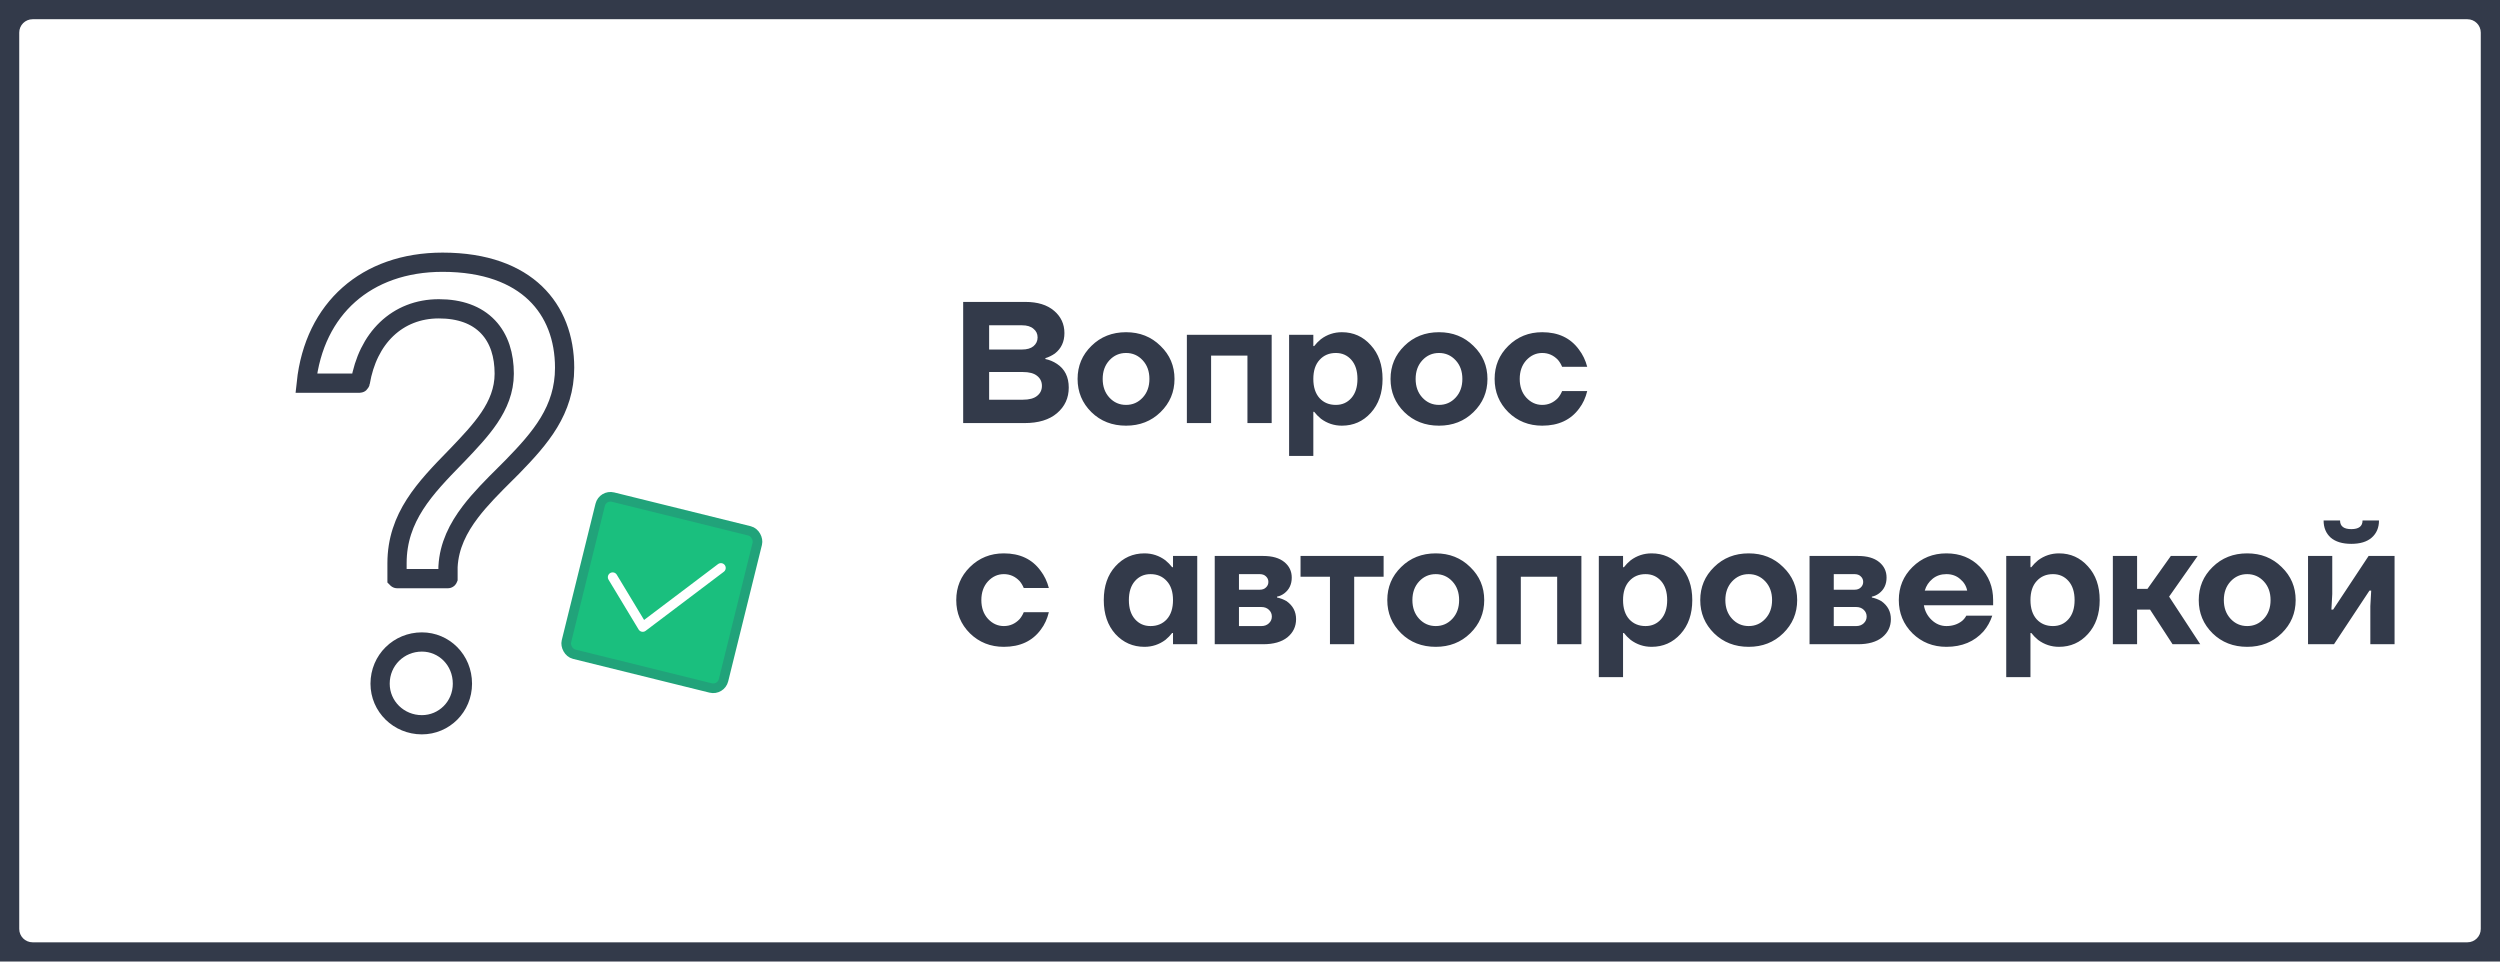 <svg width="260" height="100" viewBox="0 0 260 100" fill="none" xmlns="http://www.w3.org/2000/svg">
<path d="M0 3.39C0 1.518 1.518 0 3.39 0H256.61C258.482 0 260 1.518 260 3.39V96.611C260 98.483 258.482 100 256.61 100H3.39C1.518 100 0 98.483 0 96.611V3.39Z" fill="white"/>
<g filter="url(#filter0_d)">
<path d="M38.29 58.16C38.29 58.723 38.747 59.179 39.31 59.179H44.573C45.136 59.179 45.593 58.723 45.593 58.16V56.989C45.788 53.156 48.918 50.35 51.982 47.27C54.916 44.258 57.72 41.109 57.72 36.249C57.72 29.61 53.352 24.271 44.028 24.271C35.644 24.271 29.722 29.439 28.854 37.779C28.793 38.359 29.26 38.85 29.844 38.85H35.409C35.934 38.85 36.368 38.45 36.456 37.932C37.169 33.741 39.863 31.116 43.637 31.116C47.614 31.116 49.44 33.374 49.44 36.865C49.44 39.809 47.288 42.067 44.876 44.6C41.746 47.817 38.29 51.171 38.29 56.578V58.16ZM41.876 74.375C44.745 74.375 47.092 72.048 47.092 69.105C47.092 66.093 44.745 63.766 41.876 63.766C38.942 63.766 36.53 66.093 36.53 69.105C36.53 72.048 38.942 74.375 41.876 74.375Z" fill="white"/>
<path d="M44.594 56.938L44.593 56.964V56.989V58.16C44.593 58.162 44.593 58.163 44.593 58.164C44.592 58.166 44.592 58.167 44.592 58.167C44.591 58.169 44.59 58.171 44.587 58.174C44.585 58.176 44.582 58.178 44.581 58.178C44.58 58.179 44.578 58.179 44.573 58.179H39.31C39.305 58.179 39.303 58.179 39.302 58.178C39.302 58.178 39.301 58.178 39.3 58.177C39.299 58.176 39.297 58.175 39.296 58.174C39.295 58.173 39.294 58.172 39.294 58.171C39.292 58.17 39.292 58.168 39.291 58.167C39.291 58.166 39.29 58.165 39.29 58.16V56.578C39.29 51.769 42.247 48.732 45.348 45.548C45.429 45.465 45.511 45.381 45.592 45.297L45.592 45.297L45.6 45.29L45.635 45.252C46.815 44.014 48.005 42.764 48.892 41.444C49.801 40.092 50.44 38.599 50.44 36.865C50.44 34.956 49.939 33.236 48.754 31.992C47.56 30.738 45.814 30.116 43.637 30.116C41.504 30.116 39.636 30.864 38.207 32.229C36.788 33.586 35.855 35.501 35.47 37.765C35.464 37.798 35.448 37.824 35.431 37.838C35.418 37.85 35.411 37.85 35.409 37.85L35.409 37.85H29.852C30.269 33.913 31.865 30.789 34.285 28.646C36.715 26.495 40.045 25.271 44.028 25.271C48.499 25.271 51.651 26.548 53.678 28.492C55.705 30.436 56.72 33.151 56.72 36.249C56.72 40.666 54.207 43.553 51.27 46.568C51.036 46.803 50.8 47.038 50.563 47.274C49.277 48.554 47.963 49.864 46.916 51.242C45.658 52.896 44.706 54.747 44.594 56.938ZM46.092 69.105C46.092 71.5 44.189 73.375 41.876 73.375C39.475 73.375 37.53 71.476 37.53 69.105C37.53 66.656 39.483 64.766 41.876 64.766C44.18 64.766 46.092 66.632 46.092 69.105Z" stroke="#333A4A" stroke-width="2"/>
</g>
<rect x="62.684" y="51.434" width="16.831" height="16.831" rx="1.102" transform="rotate(13.895 62.684 51.434)" fill="#1ABF7E" stroke="#21A37A"/>
<path d="M63.716 60.027L66.843 65.209L74.975 59.066" stroke="white" stroke-linecap="round" stroke-linejoin="round"/>
<path d="M100.17 44V31.4H106.65C107.91 31.4 108.9 31.706 109.62 32.318C110.34 32.93 110.7 33.704 110.7 34.64C110.7 35.54 110.37 36.248 109.71 36.764C109.398 36.98 109.068 37.142 108.72 37.25V37.34C109.14 37.424 109.542 37.592 109.926 37.844C110.742 38.384 111.15 39.206 111.15 40.31C111.15 41.39 110.742 42.278 109.926 42.974C109.122 43.658 108 44 106.56 44H100.17ZM102.87 36.35H106.29C106.806 36.35 107.202 36.236 107.478 36.008C107.766 35.768 107.91 35.462 107.91 35.09C107.91 34.718 107.766 34.418 107.478 34.19C107.202 33.95 106.806 33.83 106.29 33.83H102.87V36.35ZM102.87 41.57H106.38C107.04 41.57 107.532 41.438 107.856 41.174C108.192 40.91 108.36 40.562 108.36 40.13C108.36 39.698 108.192 39.35 107.856 39.086C107.532 38.822 107.04 38.69 106.38 38.69H102.87V41.57ZM113.509 42.866C112.549 41.918 112.069 40.766 112.069 39.41C112.069 38.054 112.549 36.908 113.509 35.972C114.469 35.024 115.669 34.55 117.109 34.55C118.537 34.55 119.731 35.024 120.691 35.972C121.663 36.908 122.149 38.054 122.149 39.41C122.149 40.766 121.663 41.918 120.691 42.866C119.731 43.802 118.537 44.27 117.109 44.27C115.669 44.27 114.469 43.802 113.509 42.866ZM115.381 37.466C114.913 37.97 114.679 38.618 114.679 39.41C114.679 40.202 114.913 40.85 115.381 41.354C115.849 41.858 116.425 42.11 117.109 42.11C117.793 42.11 118.369 41.858 118.837 41.354C119.305 40.85 119.539 40.202 119.539 39.41C119.539 38.618 119.305 37.97 118.837 37.466C118.369 36.962 117.793 36.71 117.109 36.71C116.425 36.71 115.849 36.962 115.381 37.466ZM123.434 44V34.82H132.254V44H129.734V36.98H125.954V44H123.434ZM134.066 47.42V34.82H136.586V35.99H136.676C136.868 35.738 137.102 35.498 137.378 35.27C138.026 34.79 138.752 34.55 139.556 34.55C140.756 34.55 141.758 35 142.562 35.9C143.378 36.788 143.786 37.958 143.786 39.41C143.786 40.862 143.378 42.038 142.562 42.938C141.758 43.826 140.756 44.27 139.556 44.27C138.752 44.27 138.026 44.03 137.378 43.55C137.102 43.322 136.868 43.082 136.676 42.83H136.586V47.42H134.066ZM137.234 37.43C136.802 37.898 136.586 38.558 136.586 39.41C136.586 40.262 136.802 40.928 137.234 41.408C137.666 41.876 138.23 42.11 138.926 42.11C139.586 42.11 140.126 41.87 140.546 41.39C140.966 40.91 141.176 40.25 141.176 39.41C141.176 38.57 140.966 37.91 140.546 37.43C140.126 36.95 139.586 36.71 138.926 36.71C138.23 36.71 137.666 36.95 137.234 37.43ZM146.056 42.866C145.096 41.918 144.616 40.766 144.616 39.41C144.616 38.054 145.096 36.908 146.056 35.972C147.016 35.024 148.216 34.55 149.656 34.55C151.084 34.55 152.278 35.024 153.238 35.972C154.21 36.908 154.696 38.054 154.696 39.41C154.696 40.766 154.21 41.918 153.238 42.866C152.278 43.802 151.084 44.27 149.656 44.27C148.216 44.27 147.016 43.802 146.056 42.866ZM147.928 37.466C147.46 37.97 147.226 38.618 147.226 39.41C147.226 40.202 147.46 40.85 147.928 41.354C148.396 41.858 148.972 42.11 149.656 42.11C150.34 42.11 150.916 41.858 151.384 41.354C151.852 40.85 152.086 40.202 152.086 39.41C152.086 38.618 151.852 37.97 151.384 37.466C150.916 36.962 150.34 36.71 149.656 36.71C148.972 36.71 148.396 36.962 147.928 37.466ZM156.863 42.866C155.915 41.918 155.441 40.766 155.441 39.41C155.441 38.054 155.915 36.908 156.863 35.972C157.823 35.024 158.999 34.55 160.391 34.55C162.059 34.55 163.331 35.15 164.207 36.35C164.603 36.866 164.891 37.466 165.071 38.15H162.461C162.353 37.886 162.209 37.646 162.029 37.43C161.573 36.95 161.027 36.71 160.391 36.71C159.755 36.71 159.203 36.962 158.735 37.466C158.279 37.97 158.051 38.618 158.051 39.41C158.051 40.202 158.279 40.85 158.735 41.354C159.203 41.858 159.755 42.11 160.391 42.11C161.027 42.11 161.573 41.87 162.029 41.39C162.209 41.174 162.353 40.934 162.461 40.67H165.071C164.903 41.366 164.627 41.966 164.243 42.47C163.367 43.67 162.083 44.27 160.391 44.27C158.999 44.27 157.823 43.802 156.863 42.866ZM100.872 65.866C99.924 64.918 99.45 63.766 99.45 62.41C99.45 61.054 99.924 59.908 100.872 58.972C101.832 58.024 103.008 57.55 104.4 57.55C106.068 57.55 107.34 58.15 108.216 59.35C108.612 59.866 108.9 60.466 109.08 61.15H106.47C106.362 60.886 106.218 60.646 106.038 60.43C105.582 59.95 105.036 59.71 104.4 59.71C103.764 59.71 103.212 59.962 102.744 60.466C102.288 60.97 102.06 61.618 102.06 62.41C102.06 63.202 102.288 63.85 102.744 64.354C103.212 64.858 103.764 65.11 104.4 65.11C105.036 65.11 105.582 64.87 106.038 64.39C106.218 64.174 106.362 63.934 106.47 63.67H109.08C108.912 64.366 108.636 64.966 108.252 65.47C107.376 66.67 106.092 67.27 104.4 67.27C103.008 67.27 101.832 66.802 100.872 65.866ZM115.999 65.938C115.195 65.038 114.793 63.862 114.793 62.41C114.793 60.958 115.195 59.788 115.999 58.9C116.815 58 117.823 57.55 119.023 57.55C119.827 57.55 120.553 57.79 121.201 58.27C121.477 58.498 121.711 58.738 121.903 58.99H121.993V57.82H124.513V67H121.993V65.83H121.903C121.711 66.082 121.477 66.322 121.201 66.55C120.553 67.03 119.827 67.27 119.023 67.27C117.823 67.27 116.815 66.826 115.999 65.938ZM118.033 60.43C117.613 60.91 117.403 61.57 117.403 62.41C117.403 63.25 117.613 63.91 118.033 64.39C118.453 64.87 118.993 65.11 119.653 65.11C120.349 65.11 120.913 64.876 121.345 64.408C121.777 63.928 121.993 63.262 121.993 62.41C121.993 61.558 121.777 60.898 121.345 60.43C120.913 59.95 120.349 59.71 119.653 59.71C118.993 59.71 118.453 59.95 118.033 60.43ZM126.332 67V57.82H131.372C132.32 57.82 133.052 58.03 133.568 58.45C134.084 58.87 134.342 59.41 134.342 60.07C134.342 60.766 134.084 61.312 133.568 61.708C133.328 61.888 133.076 62.002 132.812 62.05V62.14C133.16 62.212 133.49 62.338 133.802 62.518C134.462 62.986 134.792 63.61 134.792 64.39C134.792 65.158 134.492 65.788 133.892 66.28C133.292 66.76 132.452 67 131.372 67H126.332ZM128.852 61.33H131.012C131.288 61.33 131.504 61.252 131.66 61.096C131.828 60.94 131.912 60.748 131.912 60.52C131.912 60.292 131.828 60.1 131.66 59.944C131.504 59.788 131.288 59.71 131.012 59.71H128.852V61.33ZM128.852 65.11H131.192C131.504 65.11 131.762 65.014 131.966 64.822C132.17 64.63 132.272 64.396 132.272 64.12C132.272 63.844 132.17 63.61 131.966 63.418C131.762 63.226 131.504 63.13 131.192 63.13H128.852V65.11ZM135.256 59.98V57.82H143.896V59.98H140.836V67H138.316V59.98H135.256ZM145.719 65.866C144.759 64.918 144.279 63.766 144.279 62.41C144.279 61.054 144.759 59.908 145.719 58.972C146.679 58.024 147.879 57.55 149.319 57.55C150.747 57.55 151.941 58.024 152.901 58.972C153.873 59.908 154.359 61.054 154.359 62.41C154.359 63.766 153.873 64.918 152.901 65.866C151.941 66.802 150.747 67.27 149.319 67.27C147.879 67.27 146.679 66.802 145.719 65.866ZM147.591 60.466C147.123 60.97 146.889 61.618 146.889 62.41C146.889 63.202 147.123 63.85 147.591 64.354C148.059 64.858 148.635 65.11 149.319 65.11C150.003 65.11 150.579 64.858 151.047 64.354C151.515 63.85 151.749 63.202 151.749 62.41C151.749 61.618 151.515 60.97 151.047 60.466C150.579 59.962 150.003 59.71 149.319 59.71C148.635 59.71 148.059 59.962 147.591 60.466ZM155.645 67V57.82H164.465V67H161.945V59.98H158.165V67H155.645ZM166.277 70.42V57.82H168.797V58.99H168.887C169.079 58.738 169.313 58.498 169.589 58.27C170.237 57.79 170.963 57.55 171.767 57.55C172.967 57.55 173.969 58 174.773 58.9C175.589 59.788 175.997 60.958 175.997 62.41C175.997 63.862 175.589 65.038 174.773 65.938C173.969 66.826 172.967 67.27 171.767 67.27C170.963 67.27 170.237 67.03 169.589 66.55C169.313 66.322 169.079 66.082 168.887 65.83H168.797V70.42H166.277ZM169.445 60.43C169.013 60.898 168.797 61.558 168.797 62.41C168.797 63.262 169.013 63.928 169.445 64.408C169.877 64.876 170.441 65.11 171.137 65.11C171.797 65.11 172.337 64.87 172.757 64.39C173.177 63.91 173.387 63.25 173.387 62.41C173.387 61.57 173.177 60.91 172.757 60.43C172.337 59.95 171.797 59.71 171.137 59.71C170.441 59.71 169.877 59.95 169.445 60.43ZM178.266 65.866C177.306 64.918 176.826 63.766 176.826 62.41C176.826 61.054 177.306 59.908 178.266 58.972C179.226 58.024 180.426 57.55 181.866 57.55C183.294 57.55 184.488 58.024 185.448 58.972C186.42 59.908 186.906 61.054 186.906 62.41C186.906 63.766 186.42 64.918 185.448 65.866C184.488 66.802 183.294 67.27 181.866 67.27C180.426 67.27 179.226 66.802 178.266 65.866ZM180.138 60.466C179.67 60.97 179.436 61.618 179.436 62.41C179.436 63.202 179.67 63.85 180.138 64.354C180.606 64.858 181.182 65.11 181.866 65.11C182.55 65.11 183.126 64.858 183.594 64.354C184.062 63.85 184.296 63.202 184.296 62.41C184.296 61.618 184.062 60.97 183.594 60.466C183.126 59.962 182.55 59.71 181.866 59.71C181.182 59.71 180.606 59.962 180.138 60.466ZM188.192 67V57.82H193.232C194.18 57.82 194.912 58.03 195.428 58.45C195.944 58.87 196.202 59.41 196.202 60.07C196.202 60.766 195.944 61.312 195.428 61.708C195.188 61.888 194.936 62.002 194.672 62.05V62.14C195.02 62.212 195.35 62.338 195.662 62.518C196.322 62.986 196.652 63.61 196.652 64.39C196.652 65.158 196.352 65.788 195.752 66.28C195.152 66.76 194.312 67 193.232 67H188.192ZM190.712 61.33H192.872C193.148 61.33 193.364 61.252 193.52 61.096C193.688 60.94 193.772 60.748 193.772 60.52C193.772 60.292 193.688 60.1 193.52 59.944C193.364 59.788 193.148 59.71 192.872 59.71H190.712V61.33ZM190.712 65.11H193.052C193.364 65.11 193.622 65.014 193.826 64.822C194.03 64.63 194.132 64.396 194.132 64.12C194.132 63.844 194.03 63.61 193.826 63.418C193.622 63.226 193.364 63.13 193.052 63.13H190.712V65.11ZM198.898 65.866C197.95 64.918 197.476 63.766 197.476 62.41C197.476 61.054 197.95 59.908 198.898 58.972C199.858 58.024 201.034 57.55 202.426 57.55C203.842 57.55 205.006 58.018 205.918 58.954C206.83 59.89 207.286 61.042 207.286 62.41V62.95H200.086C200.182 63.55 200.452 64.06 200.896 64.48C201.34 64.9 201.85 65.11 202.426 65.11C203.062 65.11 203.608 64.93 204.064 64.57C204.244 64.414 204.388 64.234 204.496 64.03H207.196C206.992 64.642 206.692 65.182 206.296 65.65C205.336 66.73 204.046 67.27 202.426 67.27C201.034 67.27 199.858 66.802 198.898 65.866ZM200.176 61.42H204.586C204.49 60.94 204.244 60.538 203.848 60.214C203.464 59.878 202.99 59.71 202.426 59.71C201.862 59.71 201.382 59.872 200.986 60.196C200.59 60.52 200.32 60.928 200.176 61.42ZM208.648 70.42V57.82H211.168V58.99H211.258C211.45 58.738 211.684 58.498 211.96 58.27C212.608 57.79 213.334 57.55 214.138 57.55C215.338 57.55 216.34 58 217.144 58.9C217.96 59.788 218.368 60.958 218.368 62.41C218.368 63.862 217.96 65.038 217.144 65.938C216.34 66.826 215.338 67.27 214.138 67.27C213.334 67.27 212.608 67.03 211.96 66.55C211.684 66.322 211.45 66.082 211.258 65.83H211.168V70.42H208.648ZM211.816 60.43C211.384 60.898 211.168 61.558 211.168 62.41C211.168 63.262 211.384 63.928 211.816 64.408C212.248 64.876 212.812 65.11 213.508 65.11C214.168 65.11 214.708 64.87 215.128 64.39C215.548 63.91 215.758 63.25 215.758 62.41C215.758 61.57 215.548 60.91 215.128 60.43C214.708 59.95 214.168 59.71 213.508 59.71C212.812 59.71 212.248 59.95 211.816 60.43ZM219.737 67V57.82H222.257V61.24H223.337L225.767 57.82H228.557L225.587 62.05L228.827 67H225.947L223.607 63.4H222.257V67H219.737ZM230.109 65.866C229.149 64.918 228.669 63.766 228.669 62.41C228.669 61.054 229.149 59.908 230.109 58.972C231.069 58.024 232.269 57.55 233.709 57.55C235.137 57.55 236.331 58.024 237.291 58.972C238.263 59.908 238.749 61.054 238.749 62.41C238.749 63.766 238.263 64.918 237.291 65.866C236.331 66.802 235.137 67.27 233.709 67.27C232.269 67.27 231.069 66.802 230.109 65.866ZM231.981 60.466C231.513 60.97 231.279 61.618 231.279 62.41C231.279 63.202 231.513 63.85 231.981 64.354C232.449 64.858 233.025 65.11 233.709 65.11C234.393 65.11 234.969 64.858 235.437 64.354C235.905 63.85 236.139 63.202 236.139 62.41C236.139 61.618 235.905 60.97 235.437 60.466C234.969 59.962 234.393 59.71 233.709 59.71C233.025 59.71 232.449 59.962 231.981 60.466ZM240.035 67V57.82H242.555V61.78L242.465 63.4H242.645L246.335 57.82H249.035V67H246.515V63.04L246.605 61.42H246.425L242.735 67H240.035ZM241.655 54.13H243.365C243.365 54.73 243.755 55.03 244.535 55.03C245.315 55.03 245.705 54.73 245.705 54.13H247.415C247.415 54.874 247.163 55.468 246.659 55.912C246.167 56.344 245.459 56.56 244.535 56.56C243.611 56.56 242.897 56.344 242.393 55.912C241.901 55.468 241.655 54.874 241.655 54.13Z" fill="#333A4A"/>
<path d="M3.39 2H256.61V-2H3.39V2ZM258 3.39V96.611H262V3.39H258ZM256.61 98H3.39V102H256.61V98ZM2 96.611V3.39H-2V96.611H2ZM3.39 98C2.622 98 2 97.378 2 96.611H-2C-2 99.587 0.413 102 3.39 102V98ZM258 96.611C258 97.378 257.378 98 256.61 98V102C259.587 102 262 99.587 262 96.611H258ZM256.61 2C257.378 2 258 2.622 258 3.39H262C262 0.413 259.587 -2 256.61 -2V2ZM3.39 -2C0.413 -2 -2 0.413 -2 3.39H2C2 2.622 2.622 2 3.39 2V-2Z" fill="#333A4A"/>
<defs>
<filter id="filter0_d" x="28.849" y="24.271" width="30.872" height="52.104" filterUnits="userSpaceOnUse" color-interpolation-filters="sRGB">
<feFlood flood-opacity="0" result="BackgroundImageFix"/>
<feColorMatrix in="SourceAlpha" type="matrix" values="0 0 0 0 0 0 0 0 0 0 0 0 0 0 0 0 0 0 127 0" result="hardAlpha"/>
<feOffset dx="2" dy="2"/>
<feColorMatrix type="matrix" values="0 0 0 0 0.2 0 0 0 0 0.227 0 0 0 0 0.29 0 0 0 1 0"/>
<feBlend mode="normal" in2="BackgroundImageFix" result="effect1_dropShadow"/>
<feBlend mode="normal" in="SourceGraphic" in2="effect1_dropShadow" result="shape"/>
</filter>
</defs>
</svg>
